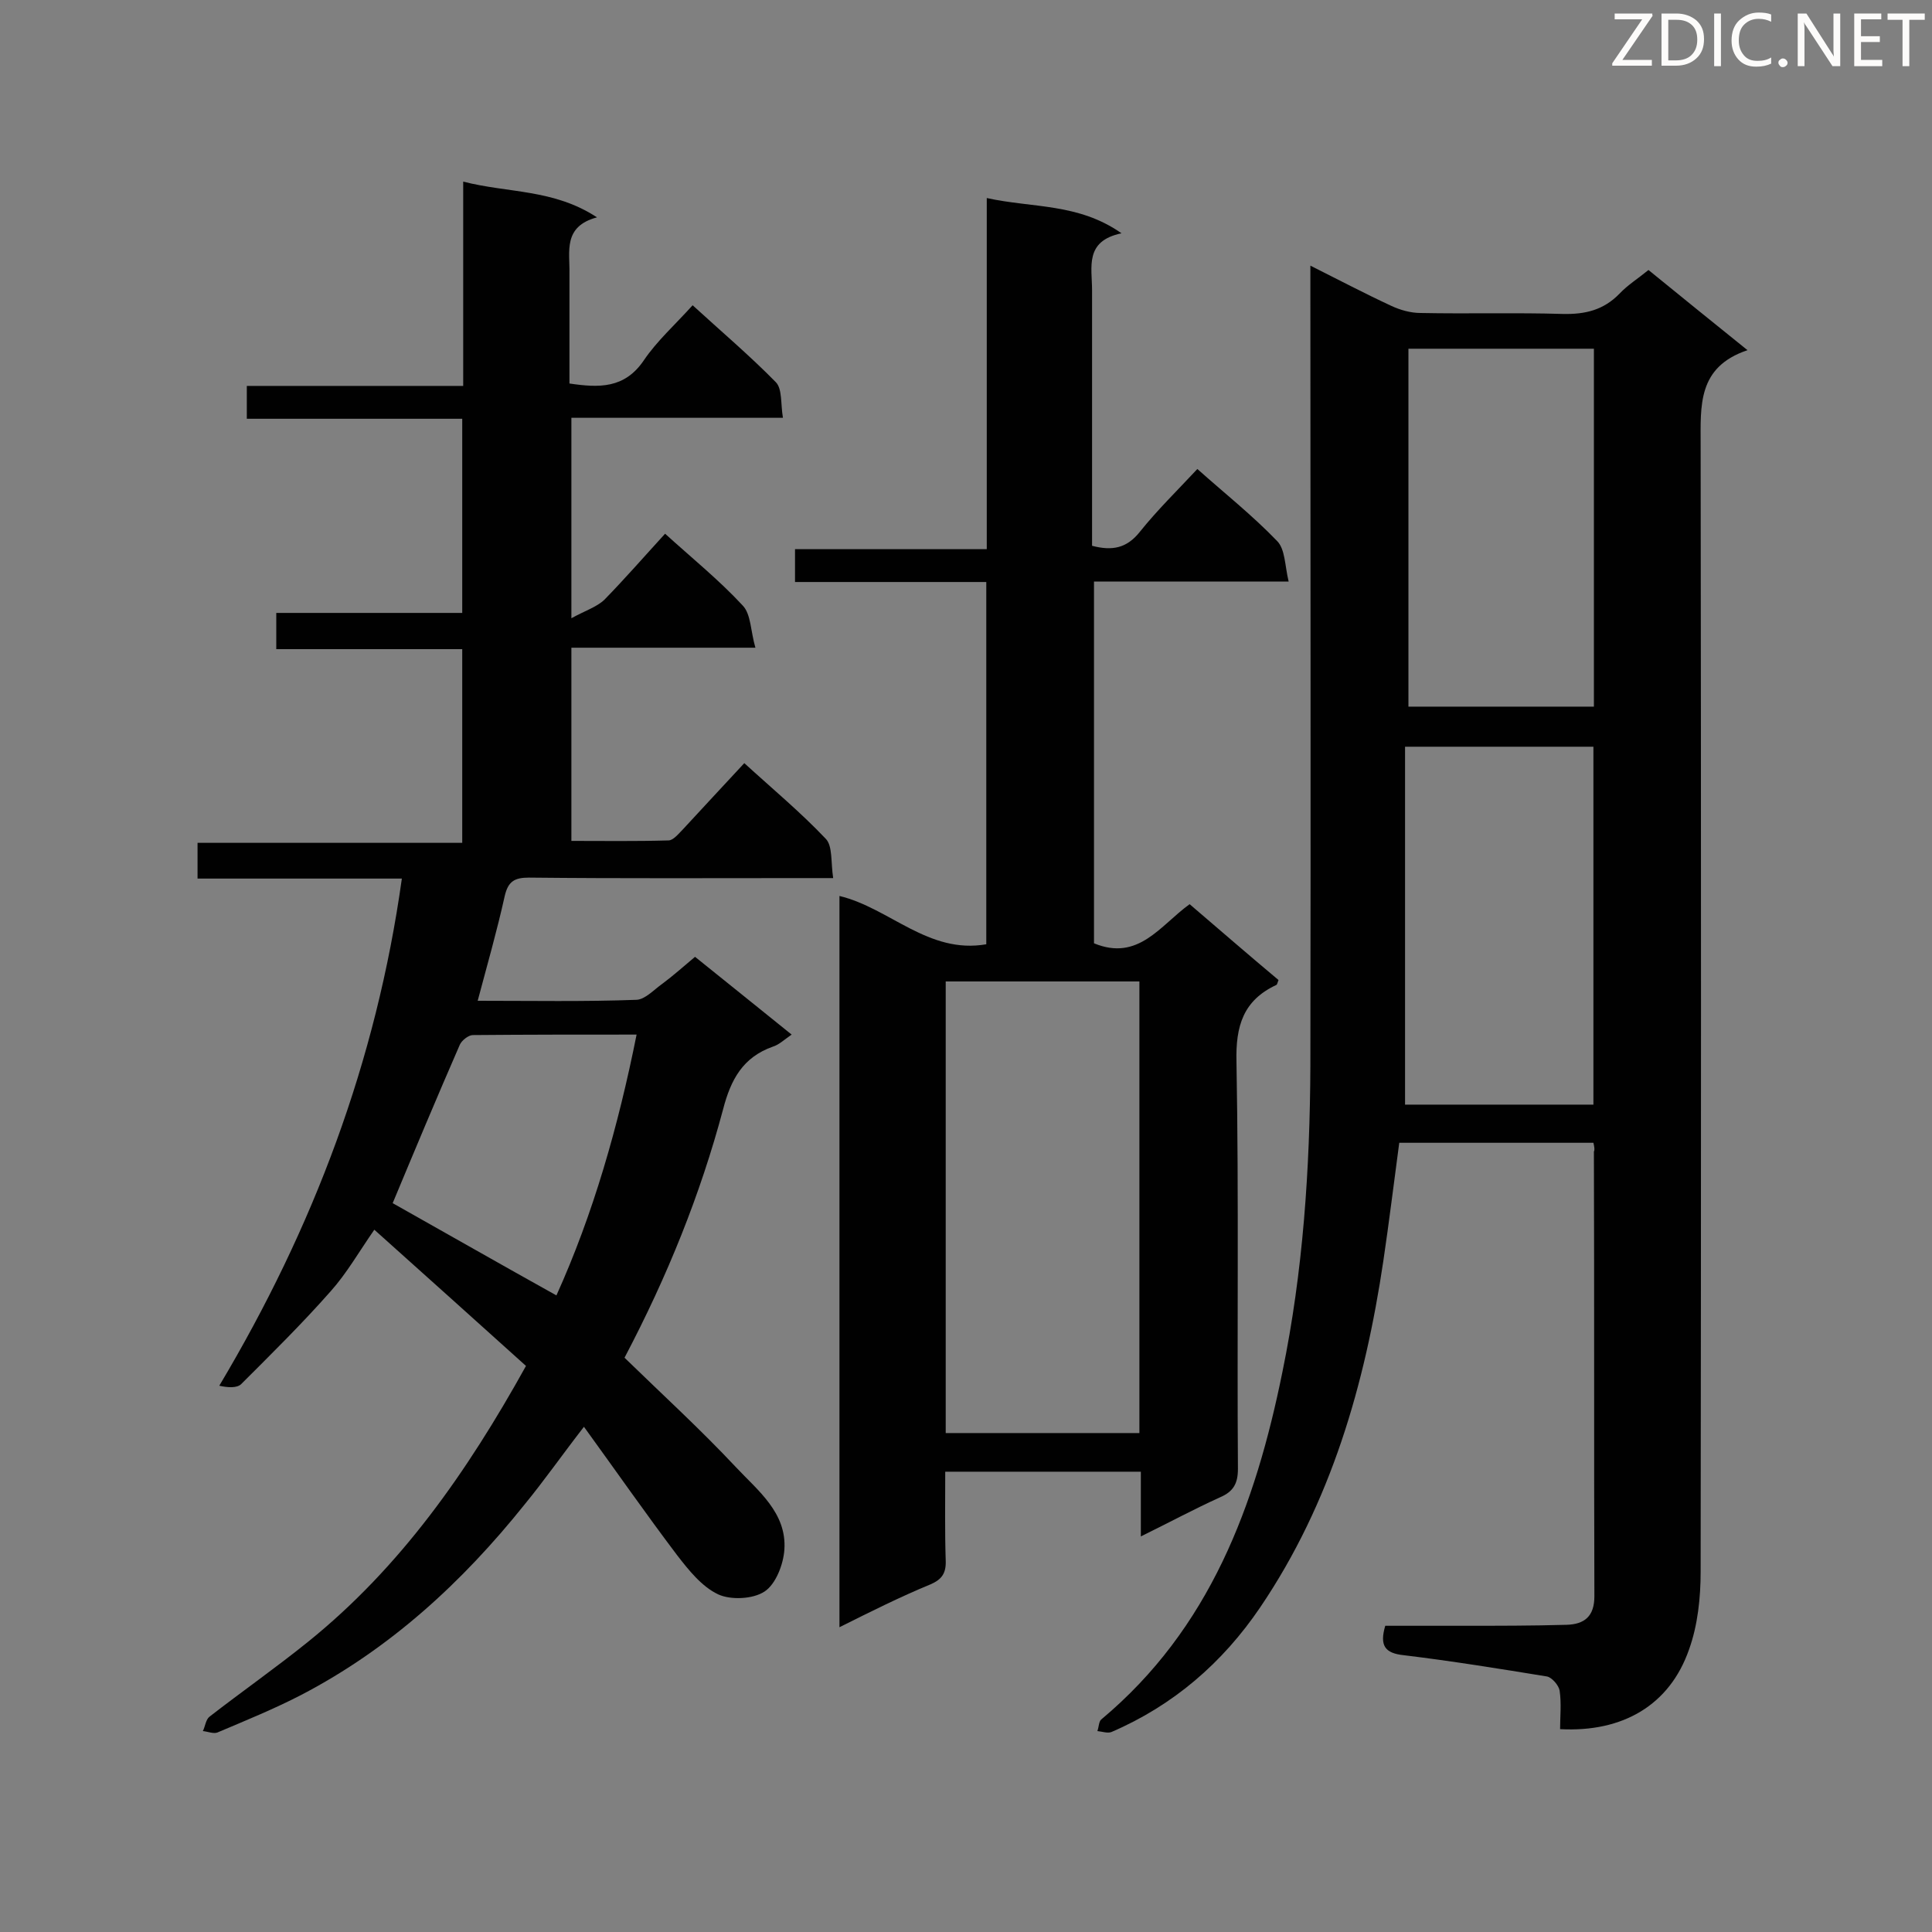 <svg enable-background="new 0 0 400 400" viewBox="0 0 400 400" xmlns="http://www.w3.org/2000/svg"><rect x="0" y="0" width="400" height="400" fill="#808080" stroke="none"/><path d="m329.9 236.6c-13.6 0-26.7 0-40.2 0-1.1 8.2-2.1 16.4-3.3 24.5-3.8 25.5-10.8 50-25.5 71.7-7.8 11.5-18 20.3-30.8 25.8-.8.3-1.9-.1-2.9-.2.3-.8.3-2 .8-2.4 22.5-18.8 31.9-44.3 37.5-71.9 4.3-20.9 5.7-42.1 5.8-63.4.1-53.1 0-106.2 0-159.4 0-1.9 0-3.7 0-6.3 6 3 11.3 5.8 16.7 8.3 1.9.9 4.1 1.5 6.1 1.5 9.8.2 19.7-.1 29.5.2 4.6.1 8.4-.8 11.7-4.2 1.7-1.8 3.8-3.1 6-4.9 6.6 5.4 13.2 10.7 20.5 16.6-10.4 3.5-9.7 11.5-9.7 19.7.1 77.7.1 155.4 0 233.2 0 5.4-.6 11.1-2.4 16.1-4 11.5-13.7 17.2-26.7 16.5 0-2.6.3-5.3-.1-8-.2-1.1-1.6-2.7-2.6-2.9-9.8-1.6-19.7-3.2-29.6-4.4-4-.4-5.1-2-3.9-6.1h16.2c7.1 0 14.2 0 21.3-.2 3.8-.1 5.8-1.8 5.8-5.9-.1-30.7 0-61.4-.1-92.1.2-.3.1-.9-.1-1.8zm0-7.9c0-24.9 0-49.5 0-74.1-13 0-25.6 0-39 0v74.1zm.1-156.5c-13.2 0-25.8 0-38.4 0v74.1h38.4c0-24.8 0-49.3 0-74.1z" fill="#010101"/><path d="m137.7 110.5c5.5 5 11.2 9.6 16.1 14.9 1.7 1.8 1.6 5.3 2.6 8.7-13.3 0-25.6 0-38.1 0v40c6.6 0 13.3.1 20.1-.1 1 0 2.1-1.4 3-2.3 4.1-4.4 8.2-8.9 12.7-13.7 5.8 5.3 11.7 10.2 16.9 15.7 1.4 1.5 1 4.8 1.5 8.1-2.4 0-4.1 0-5.7 0-19.1 0-38.2.1-57.3-.1-3 0-4.3.8-5 3.8-1.6 7.2-3.6 14.2-5.6 21.7 11.2 0 22.1.2 32.9-.2 1.8-.1 3.6-2.1 5.3-3.3 2.3-1.7 4.4-3.6 6.8-5.6 6.7 5.4 13.2 10.6 20 16.1-1.6 1.1-2.6 2.1-3.9 2.5-6.2 2.2-8.7 6.8-10.3 13-4.7 17.6-11.5 34.5-20.4 51.4 7.7 7.5 15.7 14.8 23.1 22.7 4.5 4.8 10.5 9.4 10 17-.2 3.1-1.8 7.2-4.1 8.7-2.4 1.6-7 1.8-9.6.6-3.4-1.6-6.1-5-8.5-8.1-6.5-8.6-12.7-17.5-19.3-26.6-4.5 5.8-8.2 11.1-12.3 16.1-12.9 16.1-27.8 29.8-46.2 39.4-5.6 2.9-11.5 5.3-17.4 7.8-.8.3-2-.2-3-.3.5-1 .6-2.4 1.4-3 6.7-5.2 13.7-10.1 20.4-15.5 19.1-15.4 32.9-35.1 45.1-57.1-10.3-9.3-20.7-18.6-31.4-28.2-3.2 4.6-5.7 9-9 12.7-5.9 6.7-12.3 13-18.6 19.3-.9.8-2.7.7-4.5.3 19.5-32.7 32.5-67.1 37.8-105-14.2 0-28.2 0-42.3 0 0-2.7 0-4.8 0-7.4h54.8c0-13.5 0-26.6 0-40.1-12.9 0-25.6 0-38.5 0 0-2.6 0-4.8 0-7.5h38.5c0-13.6 0-26.7 0-40.2-15 0-29.7 0-44.6 0 0-2.4 0-4.3 0-6.8h44.8c0-14.1 0-27.6 0-42.3 9.3 2.4 18.7 1.5 27.7 7.4-7.1 1.9-5.6 7.1-5.7 11.7v22.7c6.1.9 11.4 1.1 15.4-4.8 2.7-4 6.5-7.4 10.1-11.4 5.9 5.4 11.8 10.4 17.2 15.9 1.4 1.4 1 4.5 1.5 7.4-14.9 0-29.1 0-43.8 0v41.5c2.7-1.5 5.2-2.3 6.8-3.8 4.3-4.4 8.3-9 12.6-13.7zm-56.4 138.6c11.2 6.3 22.4 12.7 33.9 19.1 7.6-16.8 12.8-35 16.6-54-11.7 0-22.8 0-33.9.1-.9 0-2.3 1.1-2.7 2-4.8 11-9.4 22-13.9 32.8z" fill="#010101"/><path d="m173.8 336.9c0-50.9 0-101 0-151.4 10.4 2.5 18.4 12.1 30.4 10 0-24.9 0-49.7 0-75-13.2 0-26.2 0-39.6 0 0-2.4 0-4.4 0-6.8h39.7c0-24.3 0-48 0-72.7 9.5 2.1 18.9 1 27.9 7.3-7.7 1.6-6.1 7-6.1 11.8v48.2 4.7c4.2 1.1 7.2.5 9.9-2.9 3.6-4.5 7.8-8.6 11.9-13 5.6 5 11.4 9.6 16.5 14.9 1.7 1.7 1.6 5.1 2.4 8.4-14 0-26.9 0-40.3 0v74.9c9.2 3.8 13.7-3.7 19.8-8.1 6.2 5.3 12.3 10.6 18.4 15.7-.2.6-.3.9-.4 1-6.9 3.2-8.5 8.5-8.3 16 .5 28.1.1 56.1.3 84.2 0 3-.9 4.7-3.7 5.9-5.3 2.4-10.5 5.2-16.4 8.1 0-4.9 0-9 0-13.4-13.6 0-26.8 0-40.5 0 0 6.3-.1 12.3.1 18.4.1 2.6-.8 3.9-3.1 4.9-6.3 2.6-12.3 5.6-18.9 8.9zm62.1-133.7c-13.5 0-26.7 0-40.1 0v93.5h40.1c0-31.2 0-62.1 0-93.5z" fill="#010101"/><g fill="#fcfbfa"><path d="m342.2 3.2-6.3 9.2h6.1v1.2h-8.2v-.5l6.2-9.1h-5.7v-1.2h7.8v.4z"/><path d="m344 13.7v-10.9h3.1c1.6 0 3 .5 4.1 1.4 1.1 1 1.6 2.2 1.6 3.9s-.5 3-1.6 4-2.5 1.5-4.2 1.5h-3zm1.4-9.6v8.4h1.6c1.4 0 2.5-.4 3.2-1.1.8-.8 1.2-1.8 1.2-3.2s-.4-2.4-1.2-3.1-1.8-1-3.1-1z"/><path d="m356.3 2.8v10.9h-1.4v-10.9z"/><path d="m366.6 13.2c-.8.4-1.8.6-3 .6-1.6 0-2.8-.5-3.7-1.5s-1.4-2.3-1.4-3.9c0-1.7.5-3.2 1.6-4.2s2.4-1.6 4-1.6c1 0 1.9.1 2.6.4v1.5c-.8-.4-1.6-.6-2.6-.6-1.2 0-2.2.4-3 1.2s-1.1 1.9-1.1 3.3c0 1.3.4 2.3 1.1 3.1s1.6 1.1 2.8 1.1c1.1 0 2-.2 2.8-.7v1.3z"/><path d="m368.2 13c0-.3.1-.5.3-.6.2-.2.4-.3.6-.3.3 0 .5.1.7.3s.3.4.3.6-.1.5-.3.6c-.2.2-.4.3-.7.3s-.5-.1-.6-.3c-.2-.2-.3-.4-.3-.6z"/><path d="m381.1 13.7h-1.7l-5.5-8.4c-.2-.2-.3-.5-.4-.7 0 .2.1.8.1 1.5v7.6h-1.4v-10.9h1.8l5.3 8.3c.3.4.4.6.4.8 0-.3-.1-.8-.1-1.6v-7.5h1.4v10.9z"/><path d="m389.7 13.7h-5.8v-10.9h5.6v1.2h-4.2v3.5h3.9v1.2h-3.9v3.7h4.4z"/><path d="m398.4 4.1h-3.1v9.6h-1.4v-9.6h-3.1v-1.3h7.7v1.3z"/></g></svg>